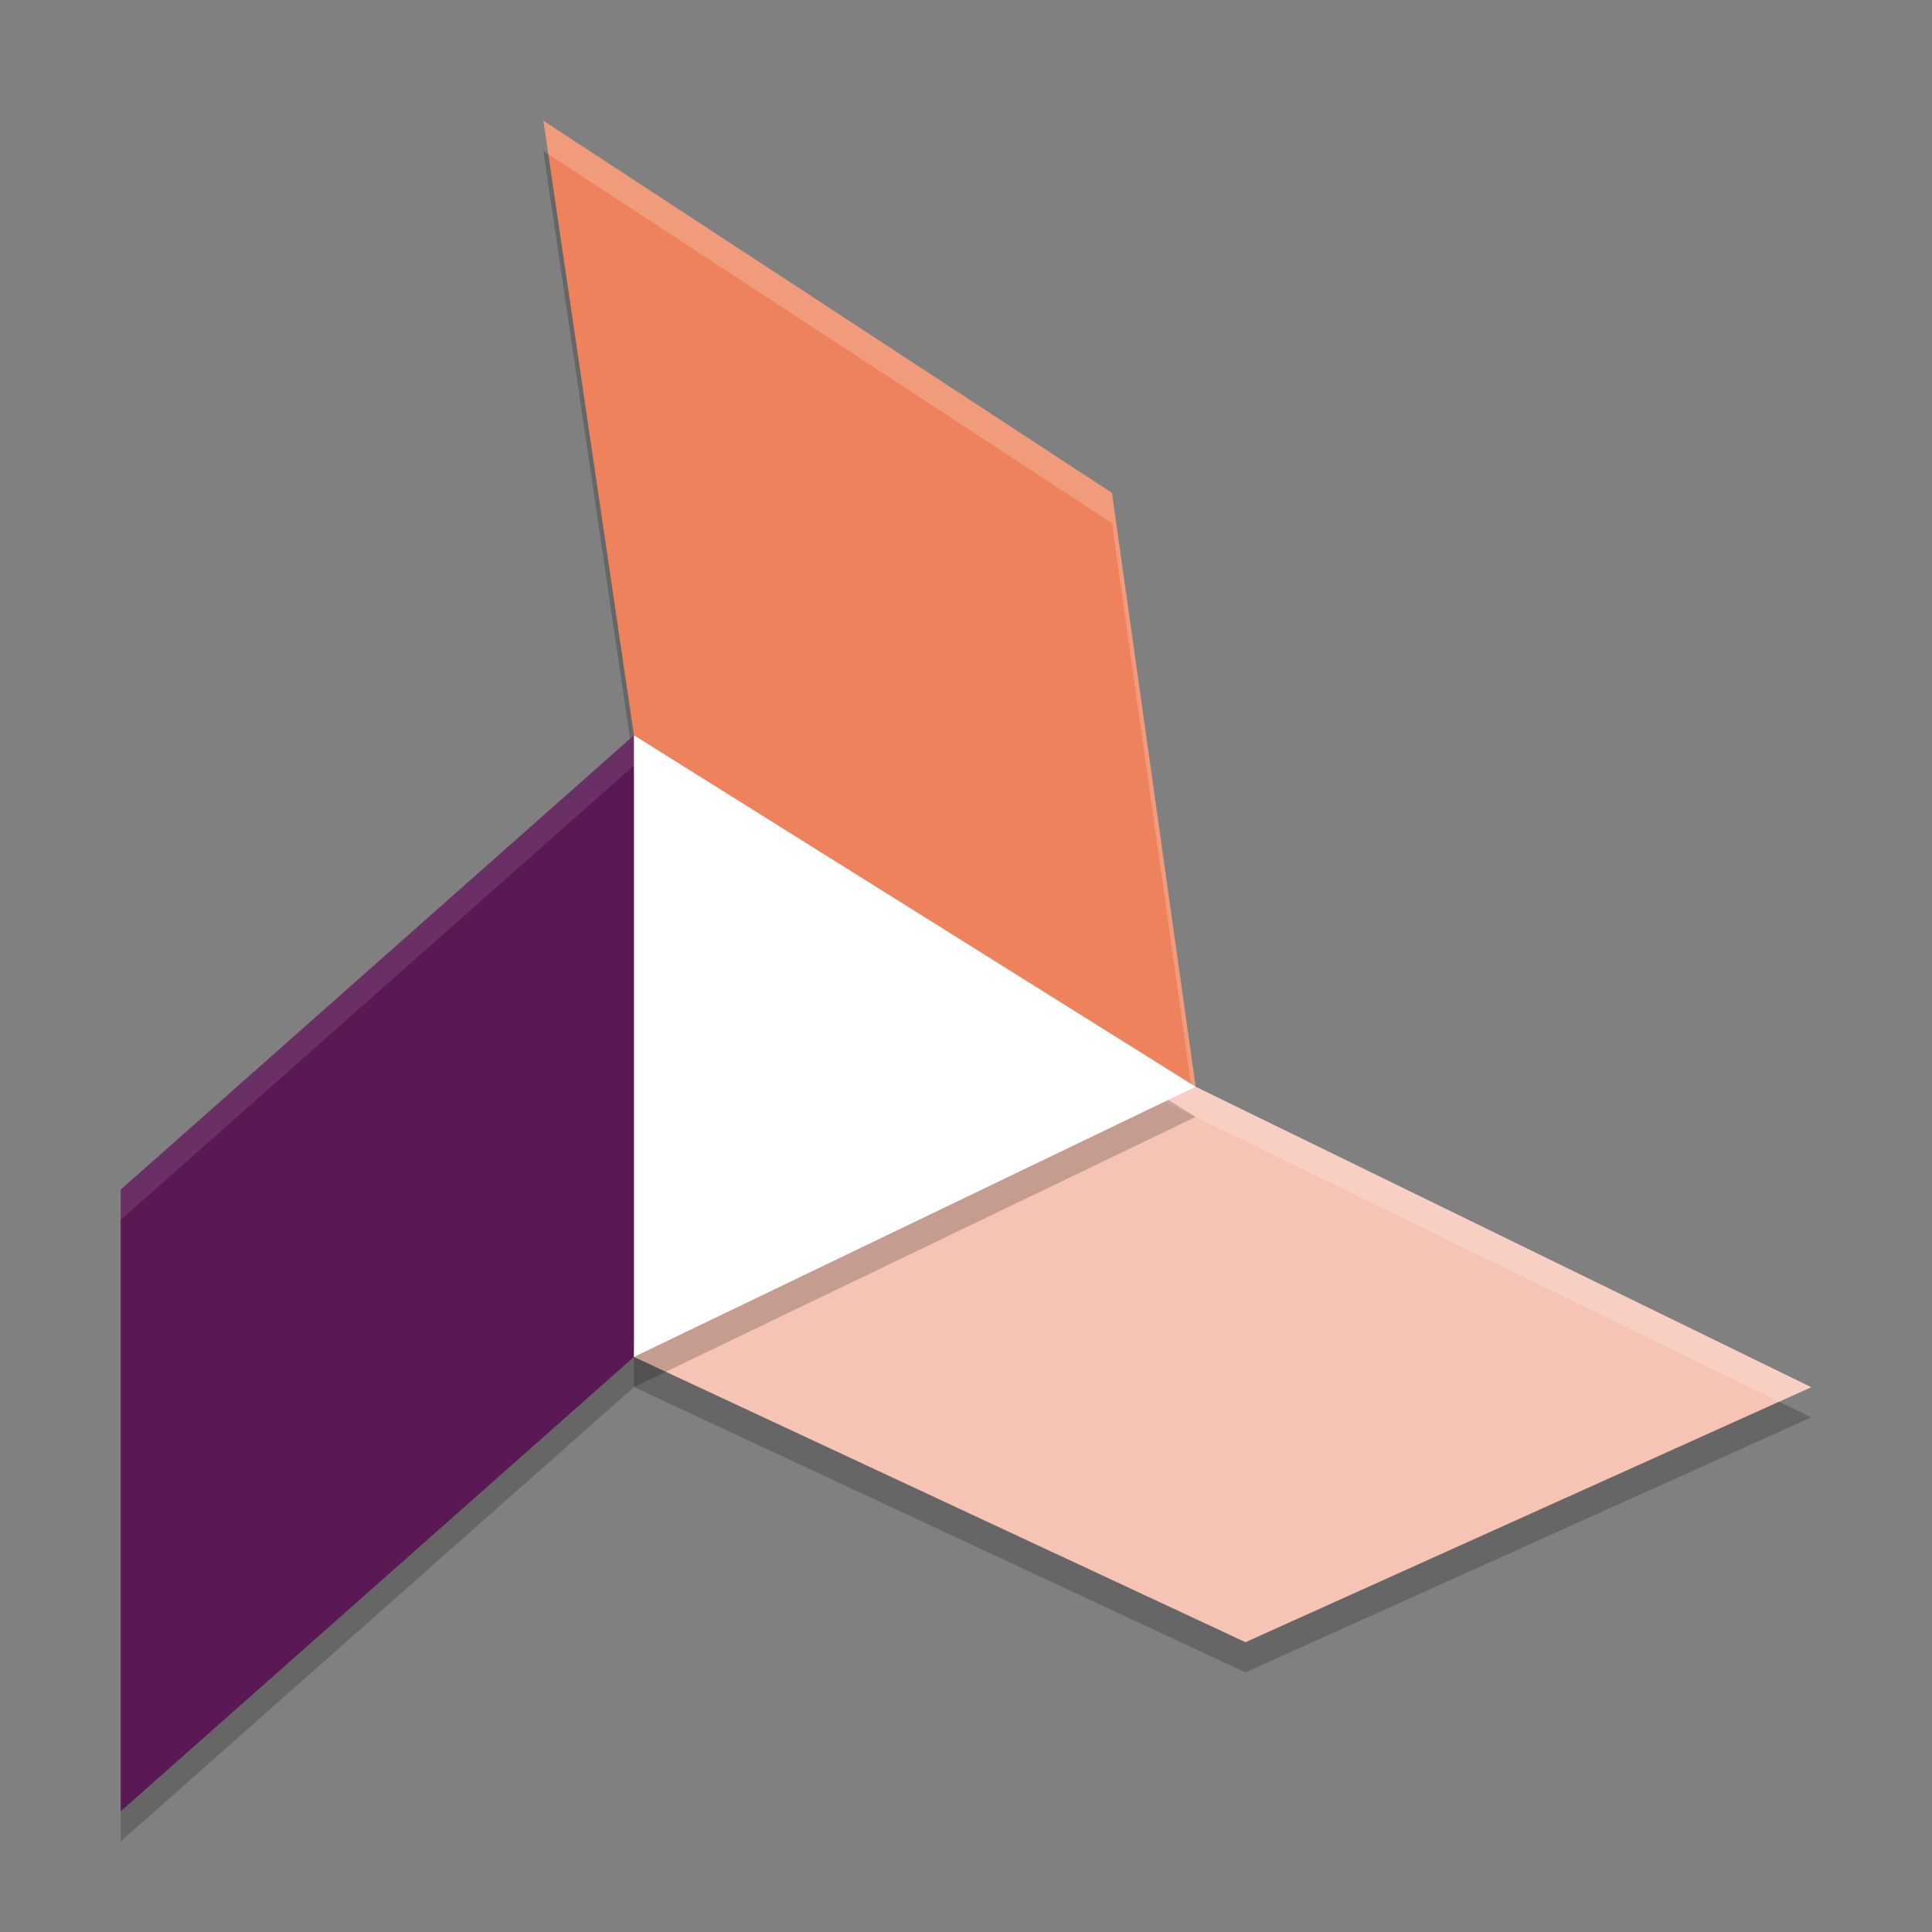 <svg xmlns="http://www.w3.org/2000/svg" width="64" height="64" version="1">
 <rect width="100%" height="100%" fill="#808080" stroke="none"/>
 <path style="opacity:0.2" d="M 18,5 21,25.357 4,40.408 V 61 L 21,45.949 41.258,55.4 60,46.953 39.607,37 36.836,17.328 Z"/>
 <path style="fill:#ee825d" d="M 36.835,16.329 18,4 21,24.357 22.2,41.8 39.608,36 Z"/>
 <path style="fill:#5a1854" d="M 4,39.408 21,24.357 32,33.4 21,44.949 4,60 Z"/>
 <path style="fill:#f6c4b4" d="M 39.608,36 60,45.953 41.258,54.4 21,44.949 22.2,27.8 Z"/>
 <path style="opacity:0.2;fill:#ffffff" d="M 22.199 27.801 L 21 44.949 L 21.068 44.98 L 22.199 28.801 L 39.607 37 L 58.936 46.434 L 60 45.953 L 39.607 36 L 22.199 27.801 z"/>
 <path style="opacity:0.2" d="M 39.607,37 21,25.357 V 45.95 Z M 21,45.95 c 0,-0.001 0,0 0,0 z"/>
 <path style="fill:#ffffff" d="M 39.607,36 21,24.357 V 44.95 Z M 21,44.95 c 0,-0.001 0,0 0,0 z"/>
 <path style="opacity:0.2;fill:#ffffff" d="M 18 4 L 18.164 5.107 L 36.836 17.328 L 39.473 36.045 L 39.607 36 L 36.836 16.328 L 18 4 z"/>
 <path style="opacity:0.1;fill:#ffffff" d="M 21 24.357 L 4 39.408 L 4 40.408 L 21 25.357 L 31.465 33.961 L 32 33.4 L 21 24.357 z"/>
</svg>
